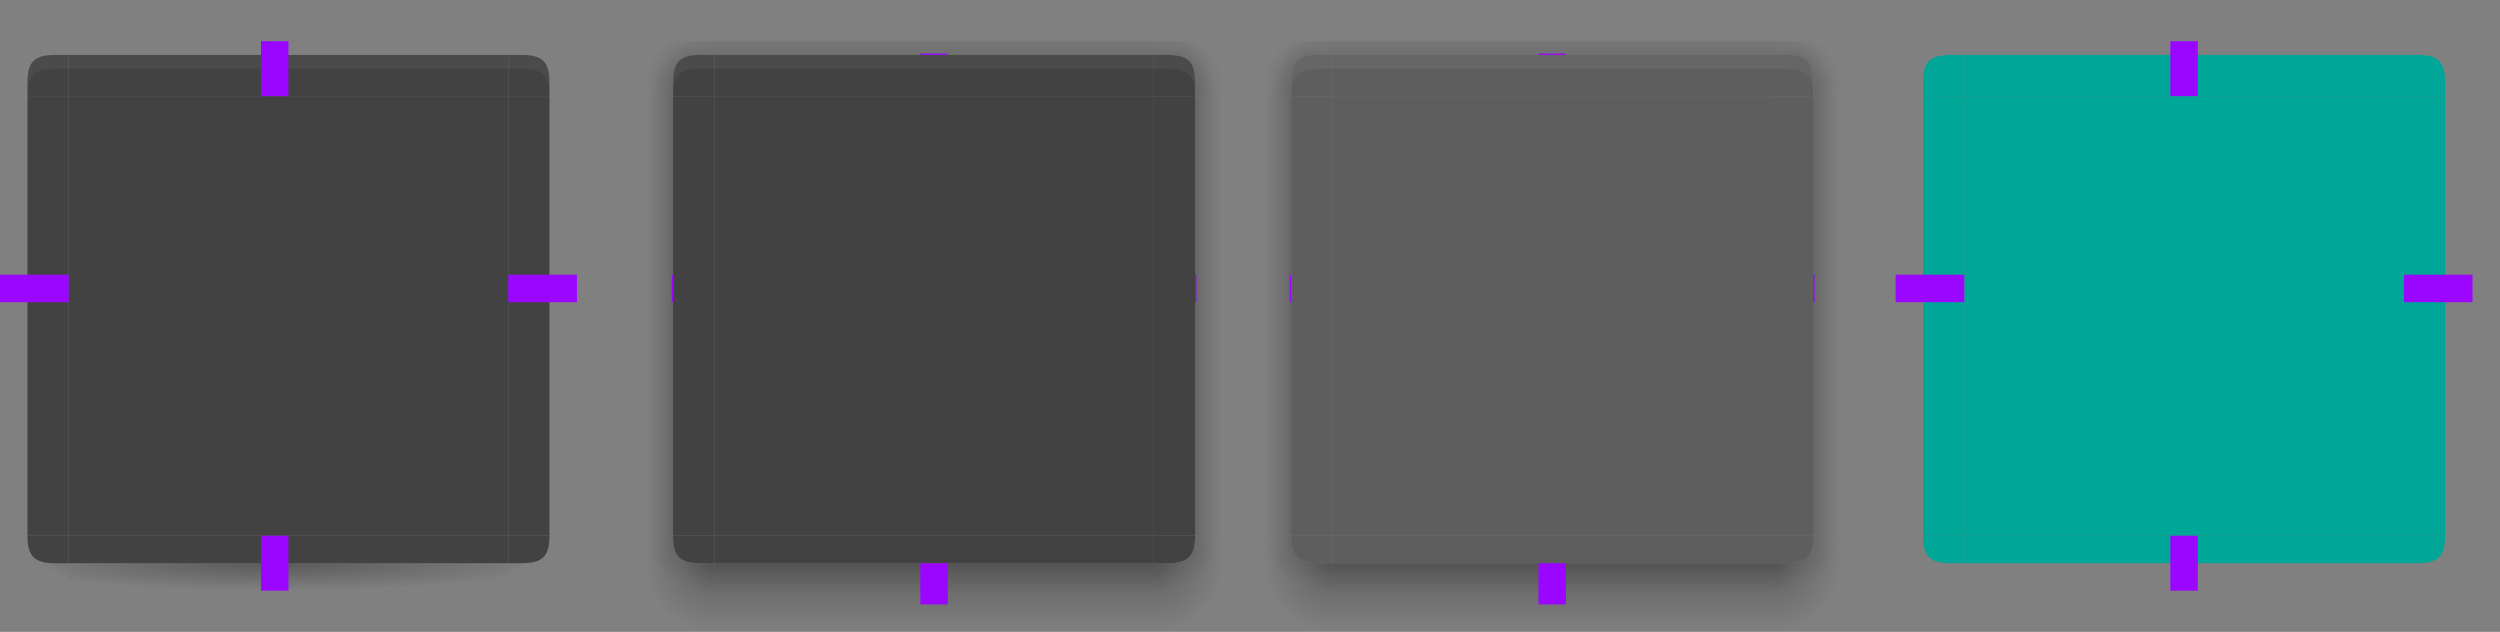 <svg xmlns="http://www.w3.org/2000/svg" xmlns:xlink="http://www.w3.org/1999/xlink" id="svg237" width="182" height="46" version="1.1">
 <rect width="100%" height="100%" fill="#808080" stroke="none"/>
 <defs id="defs46">
  <linearGradient id="linearGradient4311">
   <stop id="stop2" style="stop-color:#000000" offset="0"/>
   <stop id="stop4" style="stop-color:#000000;stop-opacity:0" offset="1"/>
  </linearGradient>
  <linearGradient id="linearGradient5878">
   <stop id="stop7" style="stop-color:#000000" offset="0"/>
   <stop id="stop9" style="stop-color:#000000;stop-opacity:0" offset="1"/>
  </linearGradient>
  <linearGradient id="linearGradient2643">
   <stop id="stop12" style="stop-opacity:.353" offset="0"/>
   <stop id="stop14" style="stop-opacity:.137" offset=".45"/>
   <stop id="stop16" style="stop-opacity:0" offset="1"/>
  </linearGradient>
  <radialGradient id="radialGradient1933" cx="52" cy="20.518" r="3" fx="52" fy="20.518" gradientTransform="matrix(1.7927802e-6,-2.333,1,7.6805377e-7,29.482,131.334)" gradientUnits="userSpaceOnUse" xlink:href="#linearGradient2643"/>
  <radialGradient id="radialGradient1562" cx="53.802" cy="23.591" r="3" fx="53.802" fy="23.591" gradientTransform="matrix(-3.9810276e-7,-1.333,1.667,-4.9297874e-7,12.682,77.736)" gradientUnits="userSpaceOnUse" xlink:href="#linearGradient2643"/>
  <radialGradient id="radialGradient1987" cx="52.776" cy="51.595" r="3" fx="52.776" fy="51.595" gradientTransform="matrix(-1.667,-2.18358e-7,2.1835785e-7,-1.667,139.96,1133.354)" gradientUnits="userSpaceOnUse" xlink:href="#linearGradient2643"/>
  <radialGradient id="radialGradient2009" cx="53.027" cy="52.74" r="3" fx="53.027" fy="52.74" gradientTransform="matrix(-0.92,-0.002,0.002,-1.167,98.428,1106.996)" gradientUnits="userSpaceOnUse" xlink:href="#linearGradient2643"/>
  <linearGradient id="linearGradient7337" x1="53" x2="53" y1="53" y2="59" gradientTransform="matrix(1,0,0,0.833,-1,1003.196)" gradientUnits="userSpaceOnUse" xlink:href="#linearGradient2643"/>
  <linearGradient id="linearGradient7463" x1="53" x2="53" y1="21.514" y2="16.5" gradientTransform="translate(-1,991.362)" gradientUnits="userSpaceOnUse" xlink:href="#linearGradient2643"/>
  <linearGradient id="linearGradient2050" x1="50.181" x2="47" y1="35" y2="35" gradientTransform="matrix(0.9,0,0,1.103,4.7,987.983)" gradientUnits="userSpaceOnUse" xlink:href="#linearGradient2643"/>
  <radialGradient id="radialGradient5890" cx="5" cy="1050.474" r="2.5" fx="5" fy="1050.474" gradientTransform="matrix(-2,-1.4532645e-6,1.0048499e-6,-1.382,16.999,1490.711)" gradientUnits="userSpaceOnUse" xlink:href="#linearGradient4311"/>
  <radialGradient id="radialGradient5892" cx="31.583" cy="1048.39" r="2.5" fx="31.583" fy="1048.39" gradientTransform="matrix(0.002,1.314,-2,0.002,2131.71,-4.919)" gradientUnits="userSpaceOnUse" xlink:href="#linearGradient4311"/>
  <radialGradient id="radialGradient4309" cx="20" cy="1033.362" r="16" fx="20" fy="1033.362" gradientTransform="matrix(0,0.125,-1.25,0,1311.7,1045.862)" gradientUnits="userSpaceOnUse" xlink:href="#linearGradient5878"/>
  <radialGradient id="radialGradient4525" cx="53.027" cy="52.74" r="3" fx="53.027" fy="52.74" gradientTransform="matrix(0.92,-0.002,-0.002,-1.167,37.572,1106.996)" gradientUnits="userSpaceOnUse" xlink:href="#linearGradient2643"/>
  <radialGradient id="radialGradient4527" cx="52.776" cy="51.595" r="3" fx="52.776" fy="51.595" gradientTransform="matrix(1.667,-2.18358e-7,-2.1835785e-7,-1.667,-3.96,1133.354)" gradientUnits="userSpaceOnUse" xlink:href="#linearGradient2643"/>
  <radialGradient id="radialGradient4529" cx="53.802" cy="23.591" r="3" fx="53.802" fy="23.591" gradientTransform="matrix(3.9810276e-7,-1.333,-1.667,-4.9297874e-7,123.318,77.736)" gradientUnits="userSpaceOnUse" xlink:href="#linearGradient2643"/>
  <linearGradient id="linearGradient4531" x1="50.181" x2="47" y1="35" y2="35" gradientTransform="matrix(-0.9,0,0,1.103,131.3,987.983)" gradientUnits="userSpaceOnUse" xlink:href="#linearGradient2643"/>
  <radialGradient id="radialGradient4533" cx="52" cy="20.518" r="3" fx="52" fy="20.518" gradientTransform="matrix(-1.7927802e-6,-2.333,-1,7.6805377e-7,106.518,131.334)" gradientUnits="userSpaceOnUse" xlink:href="#linearGradient2643"/>
  <linearGradient id="linearGradient4805" x1="50.181" x2="47" y1="35" y2="35" gradientTransform="matrix(0.9,0,0,1.103,4.7,987.983)" gradientUnits="userSpaceOnUse" xlink:href="#linearGradient2643"/>
  <linearGradient id="linearGradient4807" x1="53" x2="53" y1="21.514" y2="16.5" gradientTransform="translate(-1,991.362)" gradientUnits="userSpaceOnUse" xlink:href="#linearGradient2643"/>
  <linearGradient id="linearGradient4809" x1="50.181" x2="47" y1="35" y2="35" gradientTransform="matrix(-0.9,0,0,1.103,131.3,987.983)" gradientUnits="userSpaceOnUse" xlink:href="#linearGradient2643"/>
  <linearGradient id="linearGradient4811" x1="53" x2="53" y1="53" y2="59" gradientTransform="matrix(1,0,0,0.833,-1,1003.196)" gradientUnits="userSpaceOnUse" xlink:href="#linearGradient2643"/>
  <radialGradient id="radialGradient4813" cx="53.027" cy="52.74" r="3" fx="53.027" fy="52.74" gradientTransform="matrix(-0.92,-0.002,0.002,-1.167,98.428,1106.996)" gradientUnits="userSpaceOnUse" xlink:href="#linearGradient2643"/>
  <radialGradient id="radialGradient4815" cx="52.776" cy="51.595" r="3" fx="52.776" fy="51.595" gradientTransform="matrix(-1.667,-2.18358e-7,2.1835785e-7,-1.667,139.96,1133.354)" gradientUnits="userSpaceOnUse" xlink:href="#linearGradient2643"/>
  <radialGradient id="radialGradient4817" cx="52" cy="20.518" r="3" fx="52" fy="20.518" gradientTransform="matrix(1.7927802e-6,-2.333,1,7.6805377e-7,29.482,131.334)" gradientUnits="userSpaceOnUse" xlink:href="#linearGradient2643"/>
  <radialGradient id="radialGradient4819" cx="53.802" cy="23.591" r="3" fx="53.802" fy="23.591" gradientTransform="matrix(-3.9810276e-7,-1.333,1.667,-4.9297874e-7,12.682,77.736)" gradientUnits="userSpaceOnUse" xlink:href="#linearGradient2643"/>
  <radialGradient id="radialGradient4821" cx="53.027" cy="52.74" r="3" fx="53.027" fy="52.74" gradientTransform="matrix(0.92,-0.002,-0.002,-1.167,37.572,1106.996)" gradientUnits="userSpaceOnUse" xlink:href="#linearGradient2643"/>
  <radialGradient id="radialGradient4823" cx="52.776" cy="51.595" r="3" fx="52.776" fy="51.595" gradientTransform="matrix(1.667,-2.18358e-7,-2.1835785e-7,-1.667,-3.96,1133.354)" gradientUnits="userSpaceOnUse" xlink:href="#linearGradient2643"/>
  <radialGradient id="radialGradient4825" cx="52" cy="20.518" r="3" fx="52" fy="20.518" gradientTransform="matrix(-1.7927802e-6,-2.333,-1,7.6805377e-7,106.518,131.334)" gradientUnits="userSpaceOnUse" xlink:href="#linearGradient2643"/>
  <radialGradient id="radialGradient4827" cx="53.802" cy="23.591" r="3" fx="53.802" fy="23.591" gradientTransform="matrix(3.9810276e-7,-1.333,-1.667,-4.9297874e-7,123.318,77.736)" gradientUnits="userSpaceOnUse" xlink:href="#linearGradient2643"/>
 </defs>
 <g id="focus-left" transform="translate(45,-1006.362)">
  <path id="path48" style="fill:url(#linearGradient4805)" d="m 47,1013.362 v 32 h 2 v -32 z"/>
  <path id="path50" style="fill:#5e5e5e" d="m 52,1045.362 v -32 h -3 v 32 z"/>
 </g>
 <g id="focus-top" transform="translate(45,-1006.362)">
  <path id="path53" style="fill:url(#linearGradient4807)" d="M 84,1009.362 H 52 v 1 h 32 z"/>
  <path id="path55" style="fill:#5e5e5e" d="m 52,1013.362 h 32 v -3 H 52 Z"/>
  <path id="path57" style="opacity:0.05;fill:#ffffff" d="m 52,1010.362 v 1 h 32 v -1 z"/>
 </g>
 <g id="focus-right" transform="translate(45,-1006.362)">
  <path id="path60" style="fill:url(#linearGradient4809)" d="m 89,1013.362 v 32 h -2 v -32 z"/>
  <path id="path62" style="fill:#5e5e5e" d="m 84,1045.362 v -32 h 3 v 32 z"/>
 </g>
 <path id="focus-center" style="fill:#5e5e5e" d="M 129,39 V 7 H 97 v 32 z"/>
 <g id="focus-bottom" transform="translate(45,-1006.362)">
  <path id="path66" style="fill:url(#linearGradient4811)" d="m 52,1052.362 h 32 v -5 H 52 Z"/>
  <path id="path68" style="fill:#5e5e5e" d="M 84,1045.362 H 52 v 2 h 32 z"/>
 </g>
 <g id="focus-bottomleft" transform="translate(45,-1006.362)">
  <path id="path71" style="opacity:0.6;fill:url(#radialGradient4813)" d="m 47,1045.362 v 7 h 5 v -5 h -1 c -1.5,0 -2,-0.5 -2,-2 z"/>
  <path id="path73" style="fill:url(#radialGradient4815)" d="m 47,1045.362 v 7 h 5 v -5 h -1 c -1.5,0 -2,-0.5 -2,-2 z"/>
  <path id="path75" style="fill:#5e5e5e" d="m 52,1047.362 h -1 c -1.5,0 -2,-0.5 -2,-2 v 0 h 3 z"/>
 </g>
 <g id="focus-topleft" transform="translate(45,-1006.362)">
  <path id="path78" style="fill:url(#radialGradient4817)" transform="translate(-7.629395e-6,1006.362)" d="m 47,3 v 4 h 2 V 6 c 0,-1.5 0.5,-2 2,-2 h 1 V 3 Z"/>
  <path id="path80" style="fill:url(#radialGradient4819)" transform="translate(-7.629395e-6,1006.362)" d="m 47,3 v 4 h 2 V 6 c 0,-1.5 0.5,-2 2,-2 h 1 V 3 Z"/>
  <path id="path82" style="fill:#5e5e5e" d="m 52,1010.362 h -1 c -1.5,0 -2,0.5 -2,2 v 1 h 3 z"/>
  <path id="path84" style="opacity:0.05;fill:#ffffff" d="m 51,1010.362 c -1.5,0 -2,0.5 -2,2 v 1 c 0,-1.5 0.5,-2 2,-2 h 1 v -1 z"/>
 </g>
 <g id="focus-bottomright" transform="translate(45,-1006.362)">
  <path id="path87" style="opacity:0.6;fill:url(#radialGradient4821)" d="m 89,1045.362 v 7 h -5 v -5 h 1 c 1.5,0 2,-0.5 2,-2 z"/>
  <path id="path89" style="fill:url(#radialGradient4823)" d="m 89,1045.362 v 7 h -5 v -5 h 1 c 1.5,0 2,-0.5 2,-2 z"/>
  <path id="path91" style="fill:#5e5e5e" d="m 84,1047.362 h 1 c 1.5,0 2,-0.5 2,-2 v 0 h -3 z"/>
 </g>
 <g id="focus-topright" transform="translate(45,-1006.362)">
  <path id="path94" style="fill:url(#radialGradient4825)" transform="translate(-7.629395e-6,1006.362)" d="m 84,3 v 1 h 1 c 1.5,0 2,0.5 2,2 v 1 h 2 V 3 Z"/>
  <path id="path96" style="fill:url(#radialGradient4827)" transform="translate(-7.629395e-6,1006.362)" d="m 84,3 v 1 h 1 c 1.5,0 2,0.5 2,2 v 1 h 2 V 3 Z"/>
  <path id="path98" style="fill:#5e5e5e" d="m 84,1010.362 h 1 c 1.5,0 2,0.5 2,2 v 1 h -3 z"/>
  <path id="path100" style="opacity:0.05;fill:#ffffff" d="m 85,1010.362 c 1.5,0 2,0.5 2,2 v 1 c 0,-1.5 -0.5,-2 -2,-2 h -1 v -1 z"/>
 </g>
 <g id="hover-left" transform="translate(0,-1006.362)">
  <path id="path103" style="fill:url(#linearGradient2050)" d="m 47,1013.362 v 32 h 2 v -32 z"/>
  <path id="path105" style="fill:#424242" d="m 52,1045.362 v -32 h -3 v 32 z"/>
 </g>
 <g id="hover-top" transform="translate(0,-1006.362)">
  <path id="path108" style="fill:url(#linearGradient7463)" d="M 84,1009.362 H 52 v 1 h 32 z"/>
  <path id="path110" style="fill:#424242" d="m 52,1013.362 h 32 v -3 H 52 Z"/>
  <path id="path112" style="opacity:0.05;fill:#ffffff" d="m 52,1010.362 v 1 h 32 v -1 z"/>
 </g>
 <g id="hover-right" transform="translate(0,-1006.362)">
  <path id="path115" style="fill:url(#linearGradient4531)" d="m 89,1013.362 v 32 h -2 v -32 z"/>
  <path id="path117" style="fill:#424242" d="m 84,1045.362 v -32 h 3 v 32 z"/>
 </g>
 <g id="normal-right">
  <rect id="rect1180" style="opacity:0.001" width="5" height="32" x="37" y="7"/>
  <path id="path120" style="fill:#424242" d="M 37,39 V 7 h 3 v 32 z"/>
 </g>
 <g id="normal-bottomright">
  <rect id="rect1184" style="opacity:0.001" width="5" height="4" x="37" y="39"/>
  <path id="path123" style="opacity:0.3;fill:url(#radialGradient5892)" d="m 40,39 c 0,1.5 -0.52,1.253 -2,1.5 L 37,41 v 1 1 c 2.159,-0.313 2.973,-0.599 3,-2.5 v -1 z"/>
  <path id="path125" style="fill:#424242" d="m 37,41 h 1 c 1.5,0 2,-0.5 2,-2 v 4.2e-5 h -3 z"/>
 </g>
 <path id="normal-center" style="fill:#424242" d="M 37,39 V 7 H 5 v 32 z"/>
 <g id="normal-left">
  <rect id="rect1178" style="opacity:0.001" width="5" height="32" x="0" y="7"/>
  <path id="path131" style="fill:#424242" d="M 5,39 V 7 H 2 v 32 z"/>
 </g>
 <g id="normal-bottom" transform="translate(0,-1007.362)">
  <path id="path134" style="opacity:0.3;fill:url(#radialGradient4309)" d="m 5,1048.362 v 1 1 H 37 v -1 -1 z"/>
  <g id="g138" style="fill:#424242" transform="translate(-48,994.362)">
   <path id="path136" style="fill:#424242" d="M 85,52 H 53 V 54 h 32 z"/>
  </g>
 </g>
 <g id="normal-bottomleft">
  <rect id="rect1182" style="opacity:0.001" width="5" height="4" x="0" y="39"/>
  <path id="path141" style="opacity:0.3;fill:url(#radialGradient5890)" d="m 2,39 v 0.5 1 c 0.537,2.513 0.71,2.118 3,2.5 V 42 41 L 4,40.5 c -1.342,-0.671 -2,0 -2,-1.5 z"/>
  <path id="path143" style="fill:#424242" d="M 5,41 H 4 c -1.5,0 -2,-0.5 -2,-2 v 4.2e-5 h 3 z"/>
 </g>
 <path id="pressed-center" style="fill:#00a698" d="M 175,39 V 7 h -32 v 32 z"/>
 <g id="normal-top">
  <rect id="rect1190" style="opacity:0.001" width="32" height="4" x="5" y="3"/>
  <path id="path149" style="fill:#424242" d="m 5,7 h 32 V 4 h -32 z"/>
  <path id="path153" style="opacity:0.05;fill:#ffffff" d="M 5,4 V 5 H 37 V 4 Z"/>
 </g>
 <g id="pressed-left">
  <rect id="rect983" style="opacity:0.001" width="5" height="32" x="138" y="7"/>
  <path id="path156" style="fill:#00a698" d="M 143,39 V 7 h -3 v 32 z"/>
 </g>
 <g id="pressed-bottom">
  <rect id="rect991" style="opacity:0.001" width="32" height="4" x="143" y="39"/>
  <path id="path159" style="fill:#00a698" d="M 175,39 H 143 V 41 h 32 z"/>
 </g>
 <g id="pressed-top">
  <rect id="rect993" style="opacity:0.001" width="32" height="4" x="143" y="3"/>
  <path id="path162" style="fill:#00a698" d="M 143,7 H 175 V 4 h -32 z"/>
 </g>
 <g id="normal-topleft">
  <rect id="rect1186" style="opacity:0.001" width="5" height="4" x="0" y="3"/>
  <path id="path165" style="fill:#424242" d="M 5,4 H 4 c -1.5,0 -2,0.5 -2,2 V 7 h 3 z"/>
  <path id="path169" style="opacity:0.05;fill:#ffffff" d="M 4,4 C 2.5,4 2,4.5 2,6 V 7 C 2,5.5 2.5,5 4,5 H 5 V 4 Z"/>
 </g>
 <g id="normal-topright">
  <rect id="rect1188" style="opacity:0.001" width="5" height="4" x="37" y="3"/>
  <path id="path172" style="fill:#424242" d="m 37,4 h 1 c 1.5,0 2,0.5 2,2 V 7 h -3 z"/>
  <path id="path176" style="opacity:0.05;fill:#ffffff" d="m 38,4 c 1.5,0 2,0.5 2,2 v 1 c 0,-1.5 -0.5,-2 -2,-2 H 37 V 4 Z"/>
 </g>
 <g id="pressed-bottomleft">
  <rect id="rect987" style="opacity:0.001" width="5" height="4" x="138" y="39"/>
  <path id="path179" style="fill:#00a698" d="m 143,41 h -1 c -1.5,0 -2,-0.5 -2,-2 v 4.2e-5 h 3 z"/>
 </g>
 <g id="pressed-topleft">
  <rect id="rect995" style="opacity:0.001" width="5" height="4" x="138" y="3"/>
  <path id="path182" style="fill:#00a698" d="m 143,4 h -1 c -1.5,0 -2,0.5 -2,2 V 7 h 3 z"/>
 </g>
 <g id="pressed-right">
  <rect id="rect985" style="opacity:0.001" width="5" height="32" x="175" y="7"/>
  <path id="path999" style="fill:#00a698" d="M 175,39 V 7 h 3 v 32 z"/>
 </g>
 <g id="pressed-bottomright">
  <rect id="rect989" style="opacity:0.001" width="5" height="4" x="175" y="39"/>
  <g id="ff" transform="matrix(-1,0,0,1,180,-13)">
   <path id="path1041" style="fill:#00a698" d="M 5,54 H 4 c -1.5,0 -2,-0.5 -2,-2 v 4.2e-5 h 3 z"/>
  </g>
 </g>
 <g id="pressed-topright">
  <rect id="rect997" style="opacity:0.001" width="5" height="4" x="175" y="3"/>
  <path id="path1023" style="fill:#00a698" d="m 175,4 h 1 c 1.5,0 2,0.5 2,2 v 1 h -3 z"/>
 </g>
 <rect id="focus-hint-top-margin" style="opacity:1;fill:#9a06ff" width="2" height=".1" x="112" y="3.9"/>
 <rect id="focus-hint-right-margin" style="opacity:1;fill:#9a06ff" width="2" height=".1" x="-22" y="132" transform="rotate(-90)"/>
 <rect id="focus-hint-left-margin" style="opacity:1;fill:#9a06ff" width="2" height=".1" x="-22" y="93.9" transform="rotate(-90)"/>
 <rect id="focus-hint-bottom-margin" style="opacity:1;fill:#9a06ff" width="2" height="3" x="112" y="41"/>
 <rect id="hint-stretch-borders" style="opacity:1;fill:#9a06ff" width="2" height="2" x="0" y="-4" ry="0"/>
 <rect id="hover-hint-top-margin" style="opacity:1;fill:#9a06ff" width="2" height=".1" x="67" y="3.9"/>
 <rect id="hover-hint-right-margin" style="fill:#9a06ff7" width="2" height=".1" x="-22" y="87" transform="rotate(-90)"/>
 <rect id="hover-hint-left-margin" style="opacity:1;fill:#9a06ff" width="2" height=".1" x="-22" y="48.9" transform="rotate(-90)"/>
 <path id="hover-center" style="fill:#424242" d="M 84,39 V 7 H 52 v 32 z"/>
 <g id="hover-bottom" transform="translate(0,-1006.362)">
  <path id="path197" style="fill:url(#linearGradient7337)" d="m 52,1052.362 h 32 v -5 H 52 Z"/>
  <path id="path199" style="fill:#424242" d="M 84,1045.362 H 52 v 2 h 32 z"/>
 </g>
 <g id="hover-bottomleft" transform="translate(0,-1006.362)">
  <path id="path202" style="opacity:0.6;fill:url(#radialGradient2009)" d="m 47,1045.362 v 7 h 5 v -5 h -1 c -1.5,0 -2,-0.5 -2,-2 z"/>
  <path id="path204" style="fill:url(#radialGradient1987)" d="m 47,1045.362 v 7 h 5 v -5 h -1 c -1.5,0 -2,-0.5 -2,-2 z"/>
  <path id="path206" style="fill:#424242" d="m 52,1047.362 h -1 c -1.5,0 -2,-0.5 -2,-2 v 0 h 3 z"/>
 </g>
 <g id="hover-topleft" transform="translate(0,-1006.362)">
  <path id="path209" style="fill:url(#radialGradient1933)" transform="translate(-7.629395e-6,1006.362)" d="m 47,3 v 4 h 2 V 6 c 0,-1.5 0.5,-2 2,-2 h 1 V 3 Z"/>
  <path id="path211" style="fill:url(#radialGradient1562)" transform="translate(-7.629395e-6,1006.362)" d="m 47,3 v 4 h 2 V 6 c 0,-1.5 0.5,-2 2,-2 h 1 V 3 Z"/>
  <path id="path213" style="fill:#424242" d="m 52,1010.362 h -1 c -1.5,0 -2,0.5 -2,2 v 1 h 3 z"/>
  <path id="path215" style="opacity:0.05;fill:#ffffff" d="m 51,1010.362 c -1.5,0 -2,0.5 -2,2 v 1 c 0,-1.5 0.5,-2 2,-2 h 1 v -1 z"/>
 </g>
 <g id="hover-bottomright" transform="translate(0,-1006.362)">
  <path id="path218" style="opacity:0.6;fill:url(#radialGradient4525)" d="m 89,1045.362 v 7 h -5 v -5 h 1 c 1.5,0 2,-0.5 2,-2 z"/>
  <path id="path220" style="fill:url(#radialGradient4527)" d="m 89,1045.362 v 7 h -5 v -5 h 1 c 1.5,0 2,-0.5 2,-2 z"/>
  <path id="path222" style="fill:#424242" d="m 84,1047.362 h 1 c 1.5,0 2,-0.5 2,-2 v 0 h -3 z"/>
 </g>
 <g id="hover-topright" transform="translate(0,-1006.362)">
  <path id="path225" style="fill:url(#radialGradient4533)" transform="translate(-7.629395e-6,1006.362)" d="m 84,3 v 1 h 1 c 1.5,0 2,0.5 2,2 v 1 h 2 V 3 Z"/>
  <path id="path227" style="fill:url(#radialGradient4529)" transform="translate(-7.629395e-6,1006.362)" d="m 84,3 v 1 h 1 c 1.5,0 2,0.5 2,2 v 1 h 2 V 3 Z"/>
  <path id="path229" style="fill:#424242" d="m 84,1010.362 h 1 c 1.5,0 2,0.5 2,2 v 1 h -3 z"/>
  <path id="path231" style="opacity:0.05;fill:#ffffff" d="m 85,1010.362 c 1.5,0 2,0.5 2,2 v 1 c 0,-1.5 -0.5,-2 -2,-2 h -1 v -1 z"/>
 </g>
 <rect id="hover-hint-bottom-margin" style="opacity:1;fill:#9a06ff" width="2" height="3" x="67" y="41"/>
 <rect id="normal-hint-top-margin" style="opacity:1;fill:#9a06ff" width="2" height="4" x="19" y="3"/>
 <rect id="normal-hint-right-margin" style="opacity:1;fill:#9a06ff" width="2" height="5" x="-22" y="37" transform="rotate(-90)"/>
 <rect id="normal-hint-left-margin" style="opacity:1;fill:#9a06ff" width="2" height="5" x="-22" y="0" transform="rotate(-90)"/>
 <rect id="normal-hint-bottom-margin" style="opacity:1;fill:#9a06ff" width="2" height="4" x="19" y="39"/>
 <rect id="pressed-hint-top-margin" style="opacity:1;fill:#9a06ff" width="2" height="4" x="158" y="3"/>
 <rect id="pressed-hint-right-margin" style="opacity:1;fill:#9a06ff" width="2" height="5" x="-22" y="175" transform="rotate(-90)"/>
 <rect id="pressed-hint-left-margin" style="opacity:1;fill:#9a06ff" width="2" height="5" x="-22" y="138" transform="rotate(-90)"/>
 <rect id="pressed-hint-bottom-margin" style="opacity:1;fill:#9a06ff" width="2" height="4" x="158" y="39"/>
 <path id="toolbutton-hover-center" style="opacity:0.1;fill:#ffffff" d="m 206,38 v -16 h -16 v 16 z"/>
 <g id="toolbutton-hover-left" transform="matrix(1,0,0,0.5,2,4)">
  <path id="path1164" style="opacity:0.1;fill:#ffffff" d="M 188,68 V 36 h -3 v 32 z"/>
 </g>
 <g id="toolbutton-hover-top" transform="matrix(0.5,0,0,1,96,-14)">
  <path id="path1176" style="opacity:0.1;fill:#ffffff" d="M 188,36 H 220 V 33 h -32 z"/>
 </g>
 <g id="toolbutton-hover-topleft" transform="translate(2,-14)">
  <path id="path1189" style="opacity:0.1;fill:#ffffff" d="m 188,33 c -2,0 -2.992,2 -3,3 h 3 z"/>
 </g>
 <g id="toolbutton-hover-right" transform="matrix(1,0,0,0.5,-14,4)">
  <path id="path1195" style="opacity:0.1;fill:#ffffff" d="M 220,68 V 36 h 3 v 32 z"/>
 </g>
 <g id="toolbutton-hover-topright" transform="translate(-14,-14)">
  <path id="path1209" style="opacity:0.1;fill:#ffffff" d="m 220,33 c 2,0 3,2 3,3 h -3 z"/>
 </g>
 <g id="toolbutton-hover-bottom" transform="matrix(0.5,0,0,1,96,-30)">
  <path id="path1249" style="opacity:0.1;fill:#ffffff" d="M 188,68 H 220 v 3 h -32 z"/>
 </g>
 <g id="toolbutton-hover-bottomleft" transform="translate(2,-30)">
  <path id="path1253" style="opacity:0.1;fill:#ffffff" d="m 188,71 c -2,-4e-5 -3,-2 -3,-3 h 3 z"/>
 </g>
 <g id="toolbutton-hover-bottomright" transform="translate(-14,-30)">
  <path id="path1257" style="opacity:0.1;fill:#ffffff" d="m 220,71 c 2,-8e-5 3,-2 3,-3 h -3 z"/>
 </g>
 <path id="toolbutton-pressed-center" style="opacity:0.2;fill:#ffffff" d="M 231,38 V 22 h -16 v 16 z"/>
 <g id="toolbutton-pressed-left" transform="matrix(1,0,0,0.5,27,4)">
  <path id="path1309" style="opacity:0.2;fill:#ffffff" d="M 188,68 V 36 h -3 v 32 z"/>
 </g>
 <g id="toolbutton-pressed-top" transform="matrix(0.5,0,0,1,121,-14)">
  <path id="path1315" style="opacity:0.2;fill:#ffffff" d="M 188,36 H 220 V 33 h -32 z"/>
 </g>
 <g id="toolbutton-pressed-topleft" transform="translate(27,-14)">
  <path id="path1321" style="opacity:0.2;fill:#ffffff" d="m 188,33 c -2,8e-5 -3,2 -3,3 h 3 z"/>
 </g>
 <g id="toolbutton-pressed-right" transform="matrix(1,0,0,0.5,11,4)">
  <path id="path1327" style="opacity:0.2;fill:#ffffff" d="M 220,68 V 36 h 3 v 32 z"/>
 </g>
 <g id="toolbutton-pressed-topright" transform="translate(11,-14)">
  <path id="path1333" style="opacity:0.2;fill:#ffffff" d="m 220,33 c 2,8e-5 3,2 3,3 h -3 z"/>
 </g>
 <g id="toolbutton-pressed-bottom" transform="matrix(0.5,0,0,1,121,-30)">
  <path id="path1339" style="opacity:0.2;fill:#ffffff" d="M 188,68 H 220 v 3 h -32 z"/>
 </g>
 <g id="toolbutton-pressed-bottomleft" transform="translate(27,-30)">
  <path id="path1345" style="opacity:0.2;fill:#ffffff" d="m 188,71 c -2,0 -3,-2 -3,-3 h 3 z"/>
 </g>
 <g id="toolbutton-pressed-bottomright" transform="translate(11,-30)">
  <path id="path1351" style="opacity:0.2;fill:#ffffff" d="M 220,71 C 222,71 223,69 223,68 h -3 z"/>
 </g>
 <rect id="toolbutton-hover-hint-left-margin" style="opacity:1;fill:#9a06ff" width="2" height="4" x="-31" y="187" transform="rotate(-90)"/>
 <rect id="toolbutton-hover-hint-top-margin" style="opacity:1;fill:#9a06ff" width="2" height="4" x="-199" y="19" transform="scale(-1,1)"/>
 <rect id="toolbutton-hover-hint-right-margin" style="opacity:1;fill:#9a06ff" width="2" height="4" x="-31" y="205" transform="rotate(-90)"/>
 <rect id="toolbutton-hover-hint-bottom-margin" style="opacity:1;fill:#9a06ff" width="2" height="4" x="197" y="37"/>
 <rect id="toolbutton-pressed-hint-left-margin" style="opacity:1;fill:#9a06ff" width="2" height="4" x="-31" y="212" transform="rotate(-90)"/>
 <rect id="toolbutton-pressed-hint-top-margin" style="opacity:1;fill:#9a06ff" width="2" height="4" x="222" y="19"/>
 <rect id="toolbutton-pressed-hint-right-margin" style="opacity:1;fill:#9a06ff" width="2" height="4" x="-31" y="230" transform="rotate(-90)"/>
 <rect id="toolbutton-pressed-hint-bottom-margin" style="opacity:1;fill:#9a06ff" width="2" height="4" x="222" y="37"/>
</svg>
